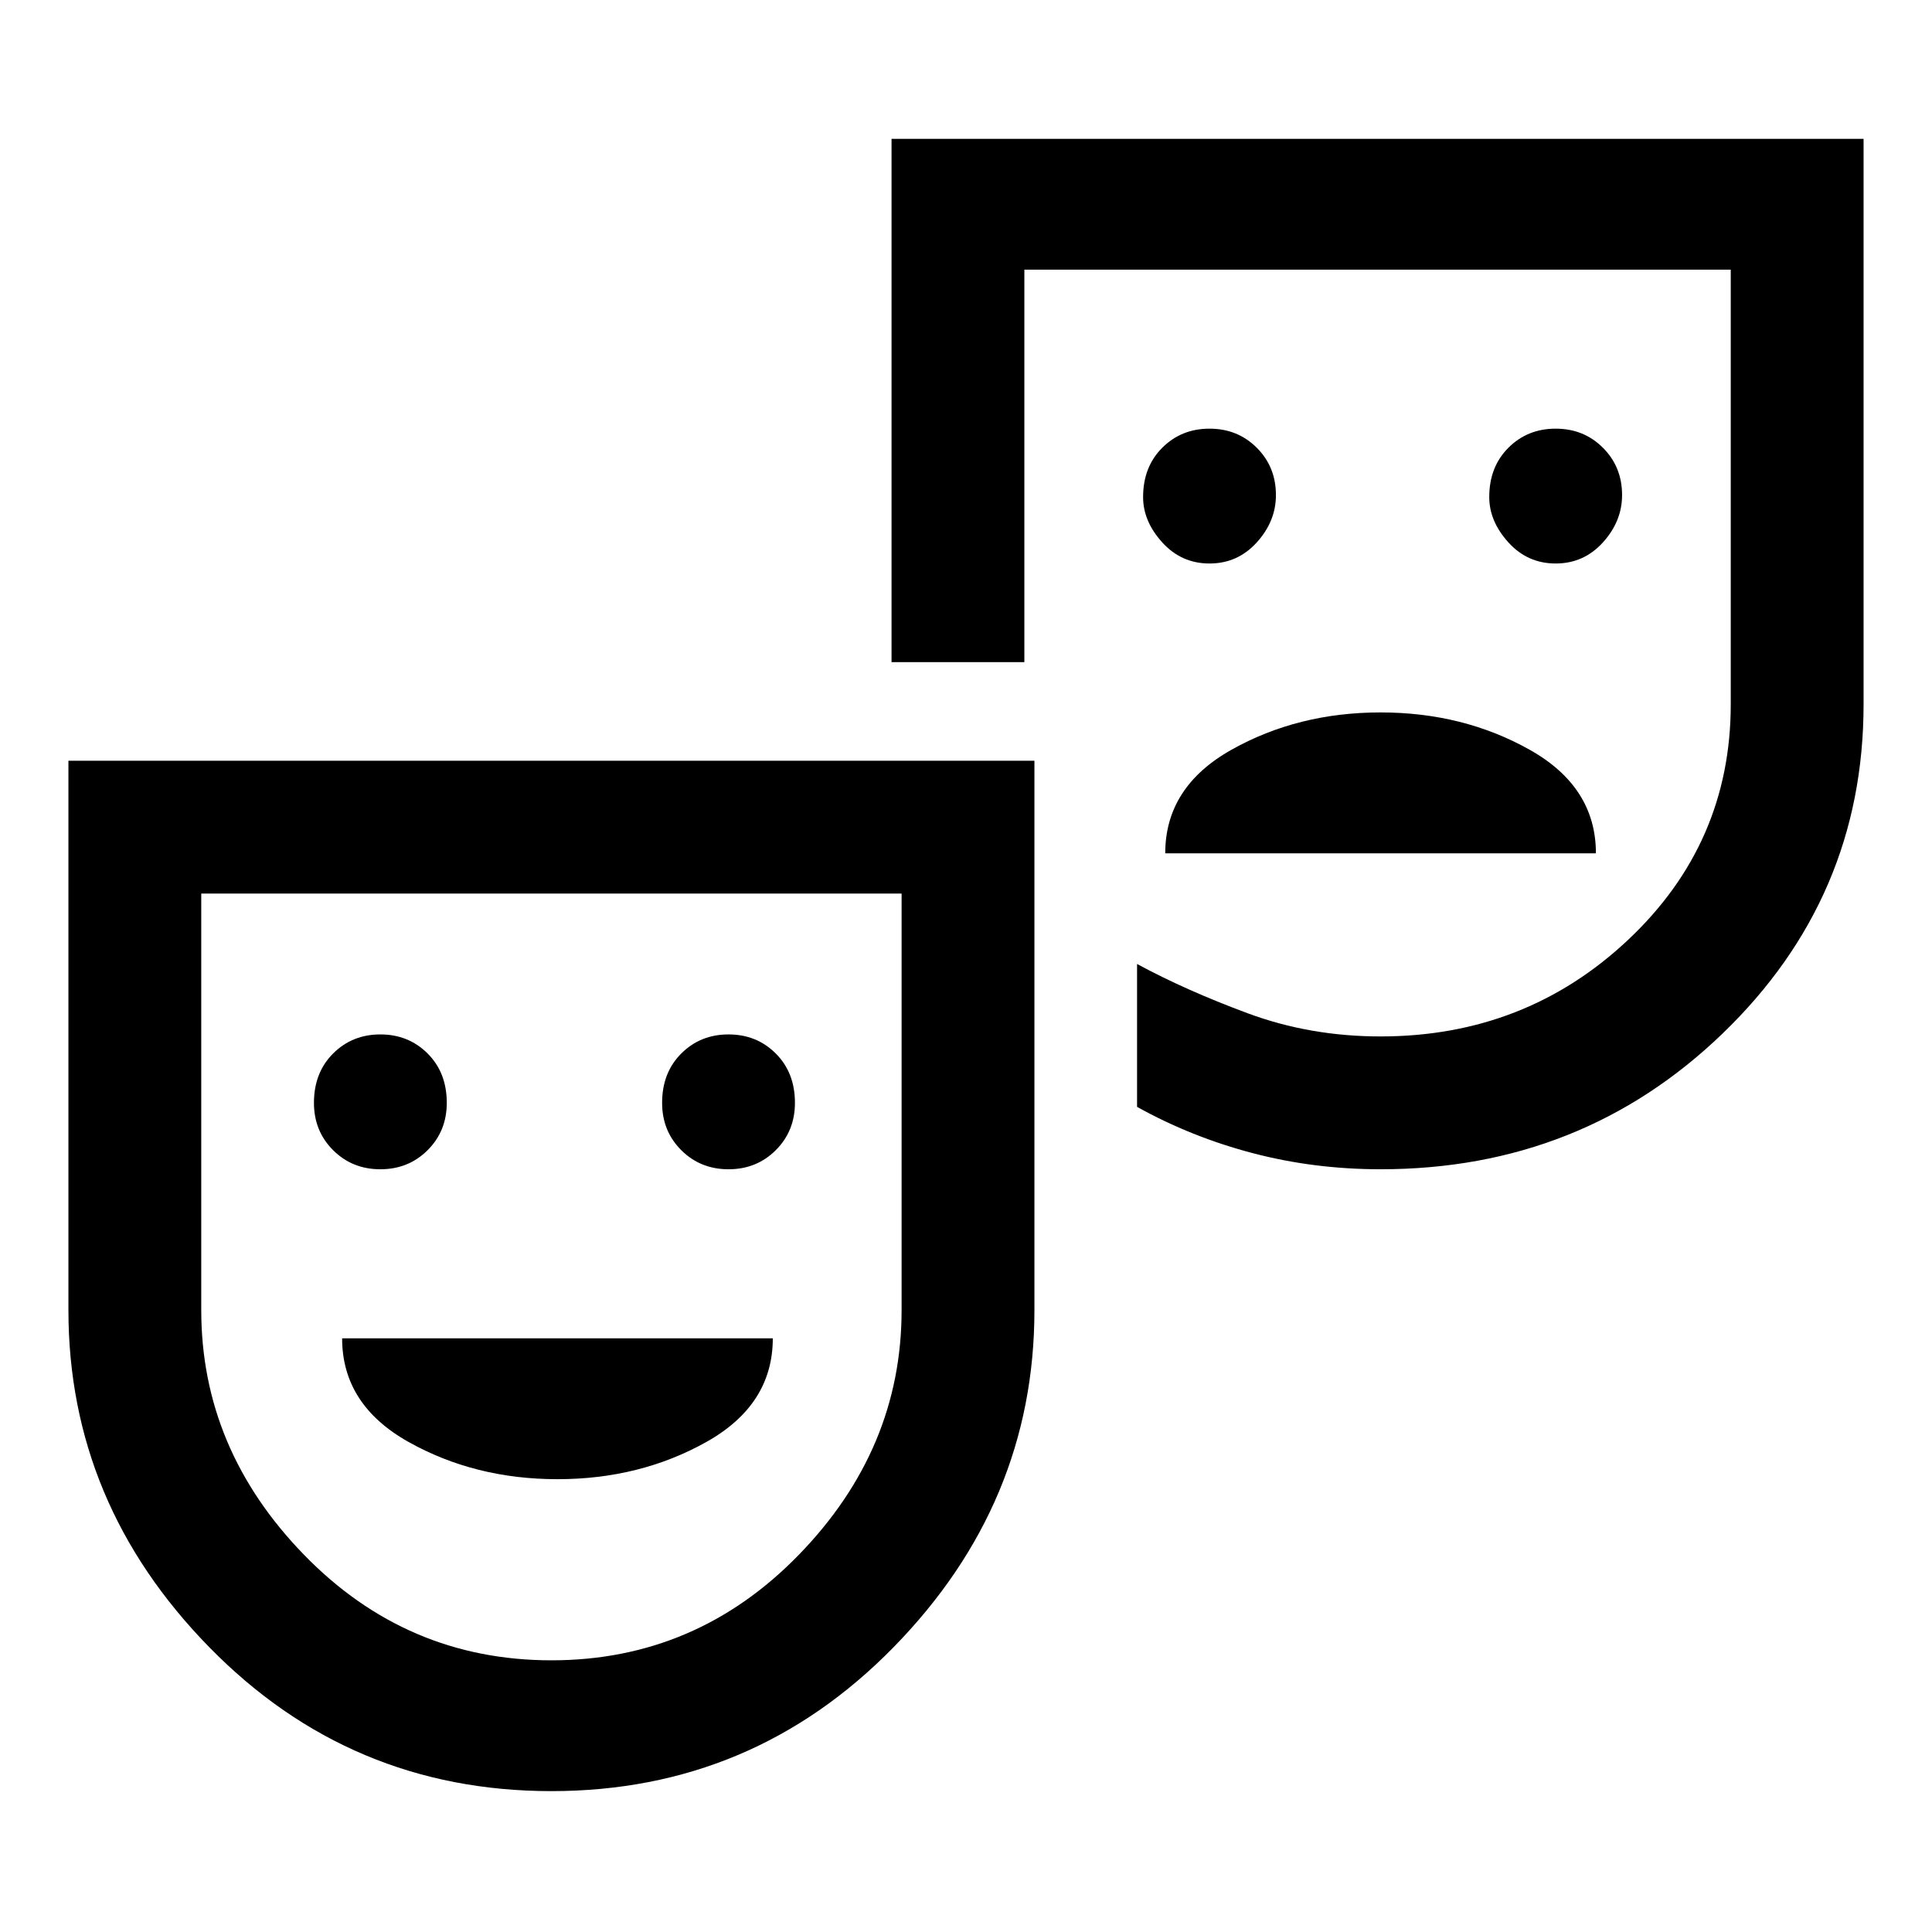 <svg xmlns="http://www.w3.org/2000/svg" height="48" width="48"><path d="M38.65 14Q39.35 14 39.825 13.475Q40.3 12.95 40.3 12.3Q40.3 11.6 39.825 11.125Q39.35 10.65 38.65 10.65Q37.95 10.65 37.475 11.125Q37 11.6 37 12.35Q37 12.95 37.475 13.475Q37.95 14 38.65 14ZM30.05 14Q30.75 14 31.225 13.475Q31.7 12.95 31.7 12.3Q31.7 11.6 31.225 11.125Q30.75 10.65 30.05 10.65Q29.35 10.65 28.875 11.125Q28.4 11.6 28.4 12.35Q28.4 12.95 28.875 13.475Q29.35 14 30.05 14ZM28.95 21.2H39.65Q39.65 19.55 38 18.625Q36.35 17.7 34.3 17.7Q32.25 17.7 30.6 18.625Q28.95 19.55 28.95 21.2ZM13.7 44.5Q8.7 44.5 5.2 40.925Q1.7 37.35 1.7 32.55V18.9H25.7V32.55Q25.7 37.35 22.2 40.925Q18.7 44.5 13.7 44.5ZM13.7 41.25Q17.3 41.25 19.85 38.625Q22.4 36 22.4 32.55V22.2H5V32.55Q5 36 7.55 38.625Q10.1 41.25 13.7 41.25ZM34.3 29.05Q32.65 29.05 31.125 28.65Q29.6 28.25 28.25 27.5V23.95Q29.45 24.6 31 25.175Q32.55 25.75 34.3 25.75Q37.9 25.75 40.45 23.35Q43 20.95 43 17.5V6.7H25.45V16.45H22.15V3.45H46.3V17.5Q46.3 22.3 42.8 25.675Q39.3 29.05 34.3 29.05ZM9.45 29.05Q10.15 29.05 10.625 28.575Q11.1 28.1 11.1 27.4Q11.1 26.65 10.625 26.175Q10.15 25.7 9.45 25.7Q8.75 25.7 8.275 26.175Q7.8 26.65 7.8 27.4Q7.8 28.1 8.275 28.575Q8.75 29.05 9.45 29.05ZM18.1 29.05Q18.8 29.05 19.275 28.575Q19.75 28.1 19.75 27.4Q19.75 26.65 19.275 26.175Q18.8 25.7 18.1 25.7Q17.4 25.7 16.925 26.175Q16.45 26.65 16.45 27.4Q16.45 28.1 16.925 28.575Q17.4 29.05 18.1 29.05ZM13.85 36.75Q15.9 36.75 17.55 35.825Q19.2 34.9 19.2 33.25H8.5Q8.5 34.9 10.15 35.825Q11.8 36.75 13.85 36.75ZM13.75 31.5Q13.75 31.5 13.75 31.5Q13.75 31.5 13.75 31.5Q13.75 31.5 13.75 31.5Q13.75 31.5 13.75 31.5ZM34.25 16.45Q34.25 16.45 34.25 16.45Q34.25 16.45 34.25 16.45Q34.25 16.45 34.25 16.45Q34.25 16.45 34.25 16.45Q34.25 16.45 34.25 16.45Q34.25 16.45 34.25 16.45Q34.25 16.45 34.25 16.45Q34.25 16.45 34.25 16.45Z"/></svg>